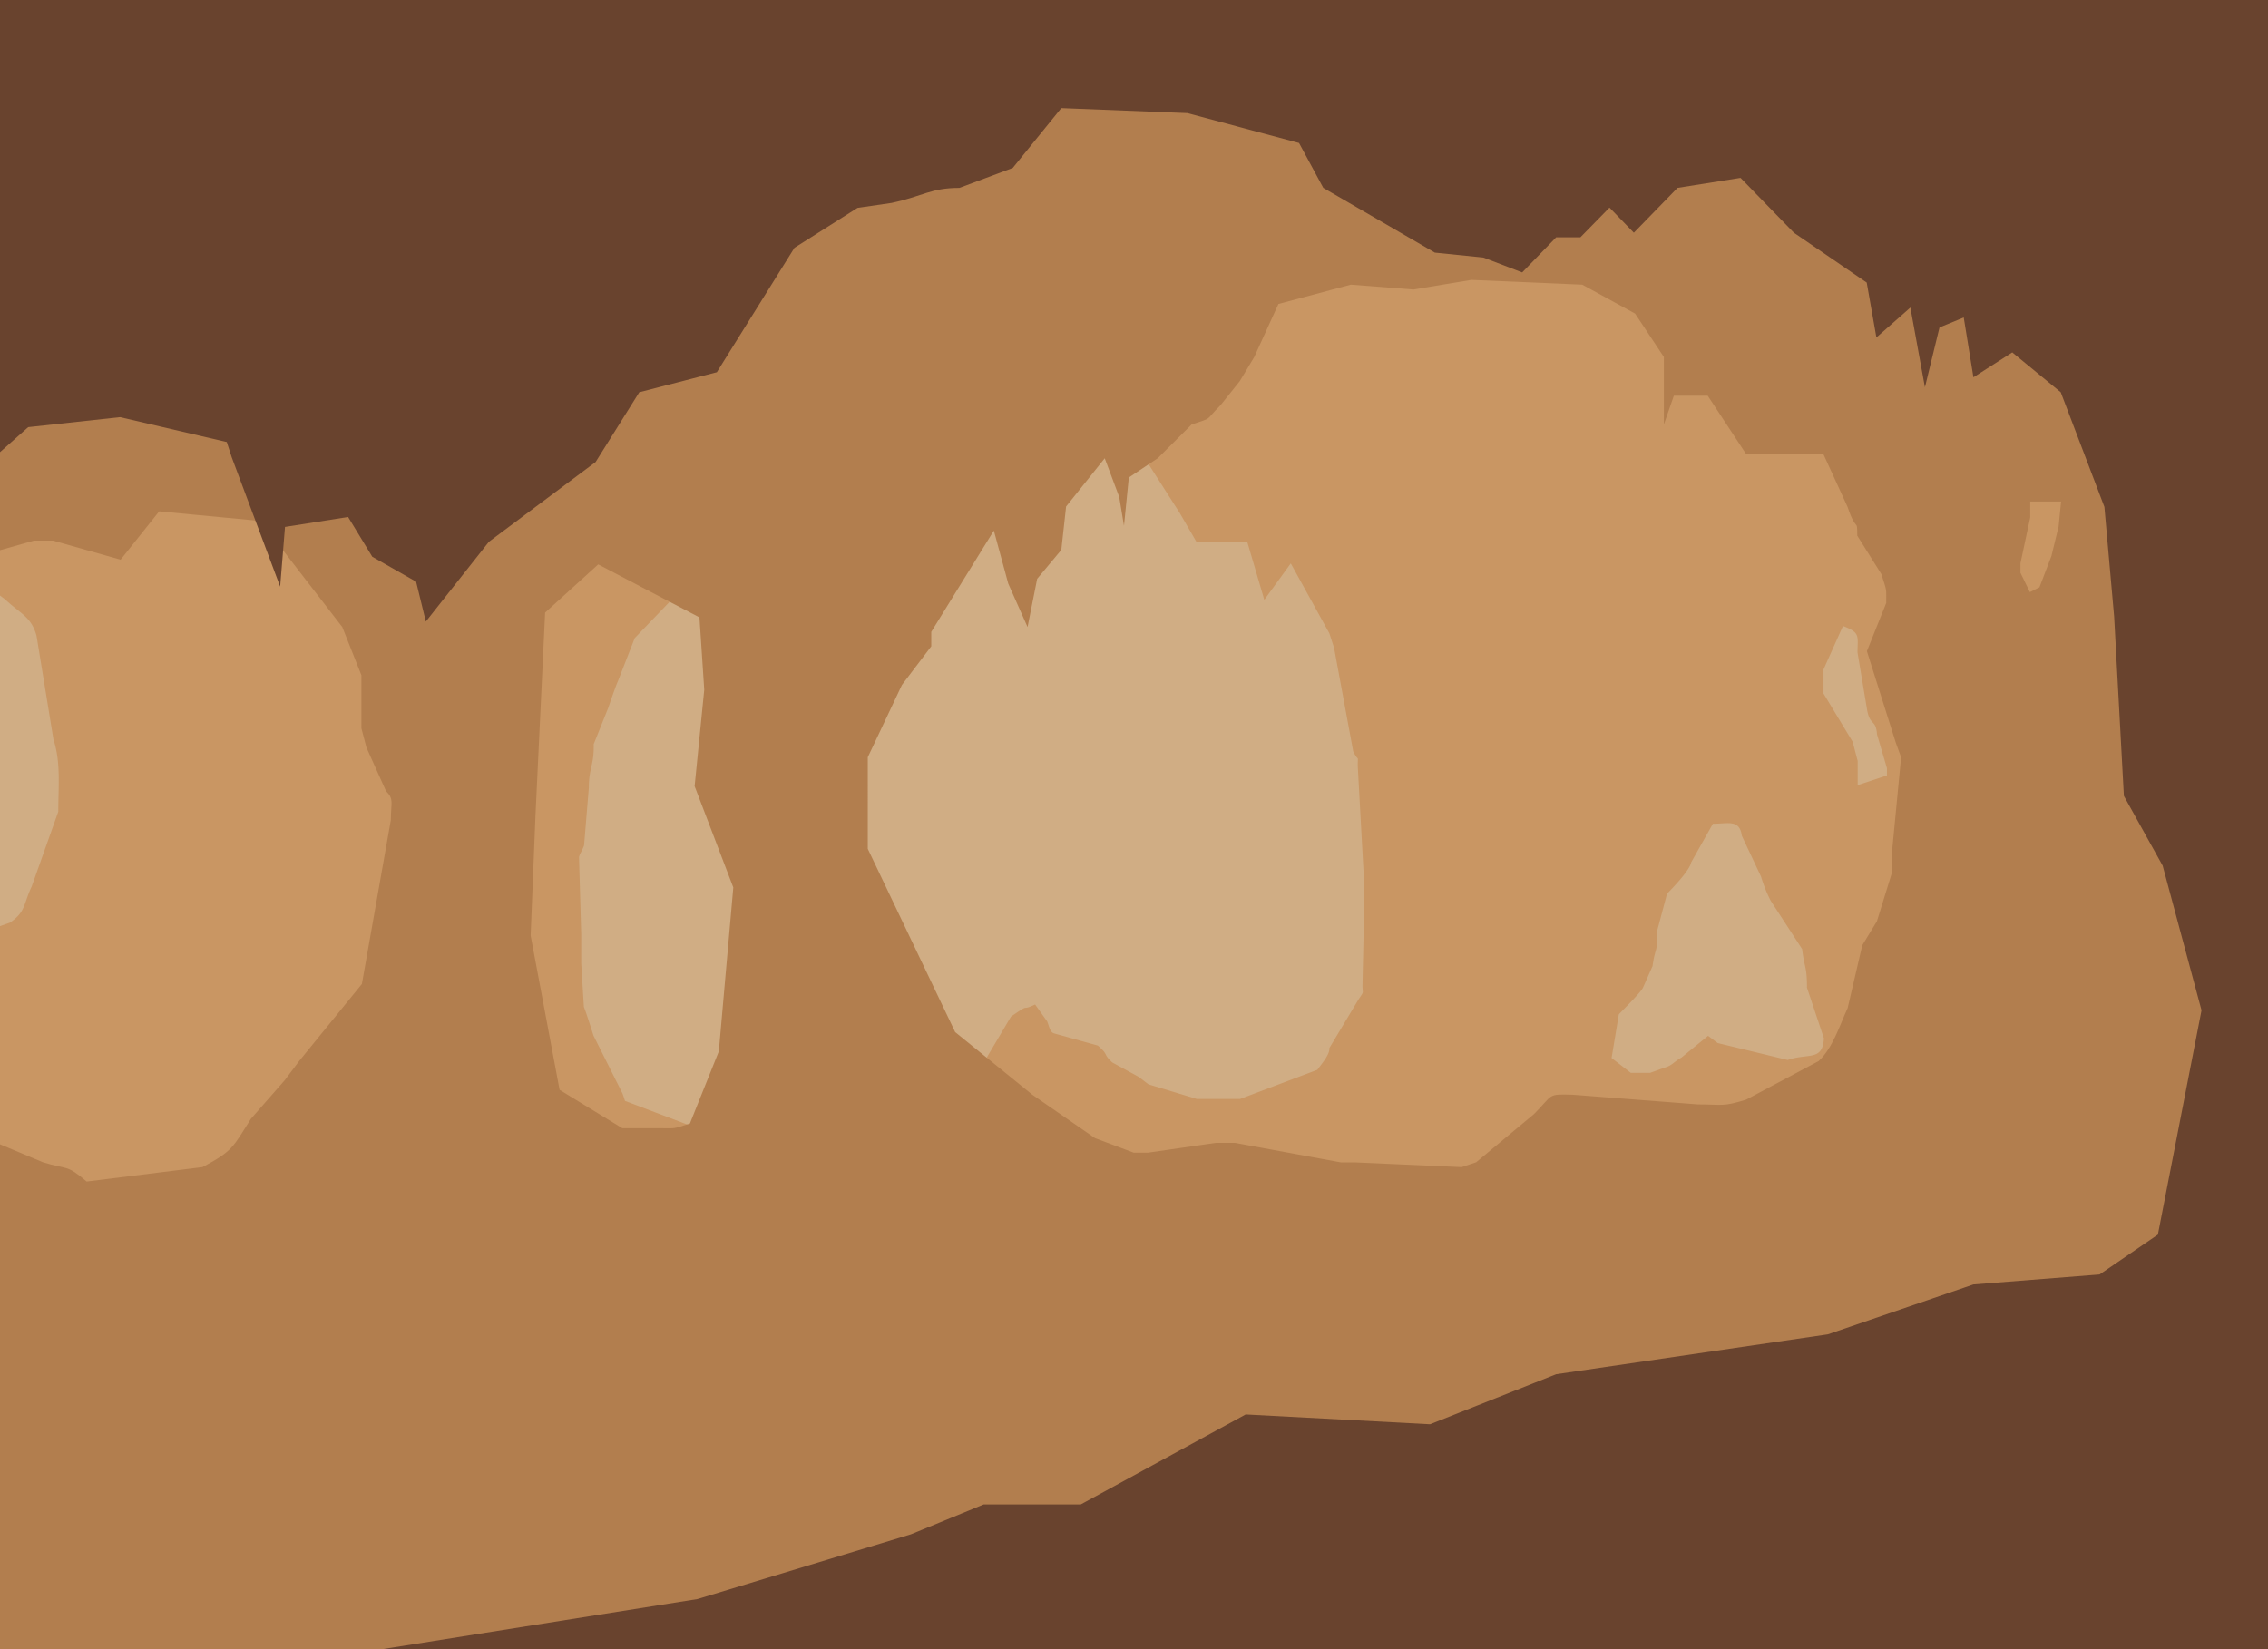 <svg id="Layer_1" data-name="Layer 1" ppreserveAspectRatio="none" xmlns="http://www.w3.org/2000/svg" viewBox="0 0 1206.22 877.24"><defs><style>.cls-1{fill:#d0ad84;}.cls-2{fill:#c99663;}.cls-2,.cls-3,.cls-4{fill-rule:evenodd;}.cls-3{fill:#b27e4e;}.cls-4{fill:#69432e;}</style></defs><title>Artboard 1</title><rect class="cls-1" width="1174.11" height="821.03"/><path class="cls-2" d="M988,404.81l-2.68-10.24-15.5-25.66V356.1L980.17,333c9.45,3.54,7.74,5.36,7.74,14.09l5.14,30.78c1.67,8.57,4.58,4.48,5.24,12.84l5.27,17.93v3.85L988,417.66ZM0,28.67H1212.25V877.24H0V492.64l5.35-1.88c8.45-5.88,7-9.66,11.52-19.24L31,431.75c0-13.18,1.45-26.17-2.58-38.47l-9-55.14c-2.79-10-8.32-11.51-16.63-19.24L0,316.78Zm636.45,555.9h23.09l41.06-15.49c2.15-3,6.73-8.08,6.42-11.59l15.39-25.68c3.3-5,2.22-2.71,2.22-7.71l1-46.18v-6.39l-3.52-64.13c0-6.73.71-1.45-2.41-7.69l-10.19-55.14-2.5-7.69-20.52-37.2-14.08,19.39-9-30.62H636.45l-9-15.55-50-78.3L459.42,224c-1.42,3.82-1.33,5.77-5.12,6.4L394,263.77c-7.7,12.3-17,32.86-24.36,42.32l-32.06,33.32-9,23.08c-1.15,2.45-5.12,14.12-5.12,14.12l-7.7,19.24c.27,11.18-2.58,12.42-2.58,23.08l-2.55,30.78c-.94,2.76-2.68,5.06-2.68,6.42l1.17,41v15.39l1.41,23.08c1.21,2.82,5.05,15.18,5.17,15.39l15.42,30.78,1.29,3.85,37.22,14.12c8.67,5.51,12.73,12.15,20.52,11.54l68-7.69c6.79-3.3,16.49-2.85,28.21-6.42L512,577.95c6.91-3.91,4.61-2.91,9-9l16.7-28.2c11.3-7.79,4.42-2.42,12.82-6.42l6.42,9c1.09,2.73,1.52,5.88,3.85,6.42l23.09,6.42c6.12,5.3,2.48,4.24,7.7,9l14.09,7.69,5.15,3.95Zm220.66-21.78,3.85-23.2c1.67-1.88,11.3-11.24,12.82-14.14l5.12-11.57c1.48-10.63,2.58-6.13,2.58-19.25l5.12-19.24c2.94-2.94,12.12-12.49,12.85-16.7L911,438.17c8.24,0,14.18-2.45,15.39,6.42l10.24,21.78a72.89,72.89,0,0,0,5.15,12.84l16.67,25.63c1.15,9.94,2.58,9,2.58,20.54l9,26.93c-.67,12.36-8.45,7.73-19.24,11.54l-37.21-9L908.41,551l-14.12,11.54c-4.42,2.48-4.88,4.23-9,5.38l-7.7,2.77H867.35Z"/><path class="cls-3" d="M297.61,579.72l-15.39-82.06,2.58-64.08,5.12-107.72,28.24-25.65L372,328.41l2.55,38.48-5.12,51.32L390,472.07l-7.7,87.19-15.39,38.4c-9.67,3-6.79,2.5-15.39,2.5H331ZM0,28.67H1212.25V877.24H0V608.7l22.91,9.57c13.09,4.06,12.27.88,23.18,10.24l61.62-7.69c16.15-8.6,16.17-10.54,25.69-25.63l18-20.54,7.7-10.24,33.37-41,15.4-87.22c0-9.21,1.82-11-2.57-15.39L194.9,397.66l-2.68-10.24V359.19l-10.17-25.63L138.5,277.12,84.65,272l-20.5,25.72L28.22,287.57H18l-18,5.1ZM1096.17,266.79h-16.4v8.43l-5.2,24.36v5.12l5,10.27,5.1-2.57,6.37-16.66,3.83-15.76ZM549.06,582.34,508,549l-23.24-48.74-23.24-48.74V402.81l18.17-38.47,15.6-20.54V336.1l33.28-53.86,7.67,28.23,10.26,23.08,5.11-25.66,12.84-15.39L567,269.43l20.54-25.66,7.7,20.54,2.55,15.39L600.36,254l15.39-10.27,18-17.93c11.85-4,6.58-1.48,15.39-10.27l10.24-12.81,7.7-12.84,12.85-28.2,38.48-10.27L751.72,154l30.79-5.12,59,2.54,28.11,15.39,15.29,23.08v35.93l5.32-15.33h18l20.51,31.17h41.06l12.82,28c4.67,14,5.15,5.49,5.15,15.28l12.82,20.45c3,9.66,2.58,6.79,2.58,15.36L992.9,346.39l15.39,48.74,2.8,7.69-4.93,51.29v10.27L998.24,490l-7.81,12.85-7.75,33.32c-4.21,9.12-7.94,21.36-15.42,28.23l-38.5,20.51c-12.64,3.94-12.34,2.57-25.64,2.57l-66.73-5.15c-13.85-.42-10.12-.12-20.52,10.27l-30.79,25.66-7.7,2.58-56.45-2.51h-7.7l-56.42-10.39H646.54l-35.91,5.2h-7.7l-20.54-7.71Z"/><path class="cls-4" d="M0,0H1219.22V877.24H203.45L370.92,850.6l113.53-34.44,38.71-15.9h51.63l87.71-47.87,98.07,5.22L827.64,731l144.49-21.22,77.41-26.54,67.11-5.3,31-21.2,23.22-119.32-20.66-76.92-20.63-37.11L1124.39,328l-5.18-58.35-23.22-61-25.78-21.2-20.66,13.25-5.15-31.82-12.89,5.29L1023.76,206l-7.74-42.4-18.07,15.91L992.8,150.3l-38.71-26.5-28.4-29.19-33.52,5.32-23.22,23.86L856,110.42l-15.48,15.8H827.64L809.57,144.9,788.94,137l-25.81-2.63L703.78,99.93,690.89,76.07,631.52,60.17l-67.08-2.66L538.63,89.33,510.26,99.94c-15.27,0-19.35,4.42-36.11,8l-18.07,2.63-33.55,21.23L381.25,198,340,208.65l-23.22,37.11L260,288.2l-33.52,42.44-5.18-21.23L198,296.15,185.13,275l-33.55,5.29L149,312.06,123.2,243.13l-2.59-8L63.86,221.9,15,227.22,0,240.53Z"/></svg>